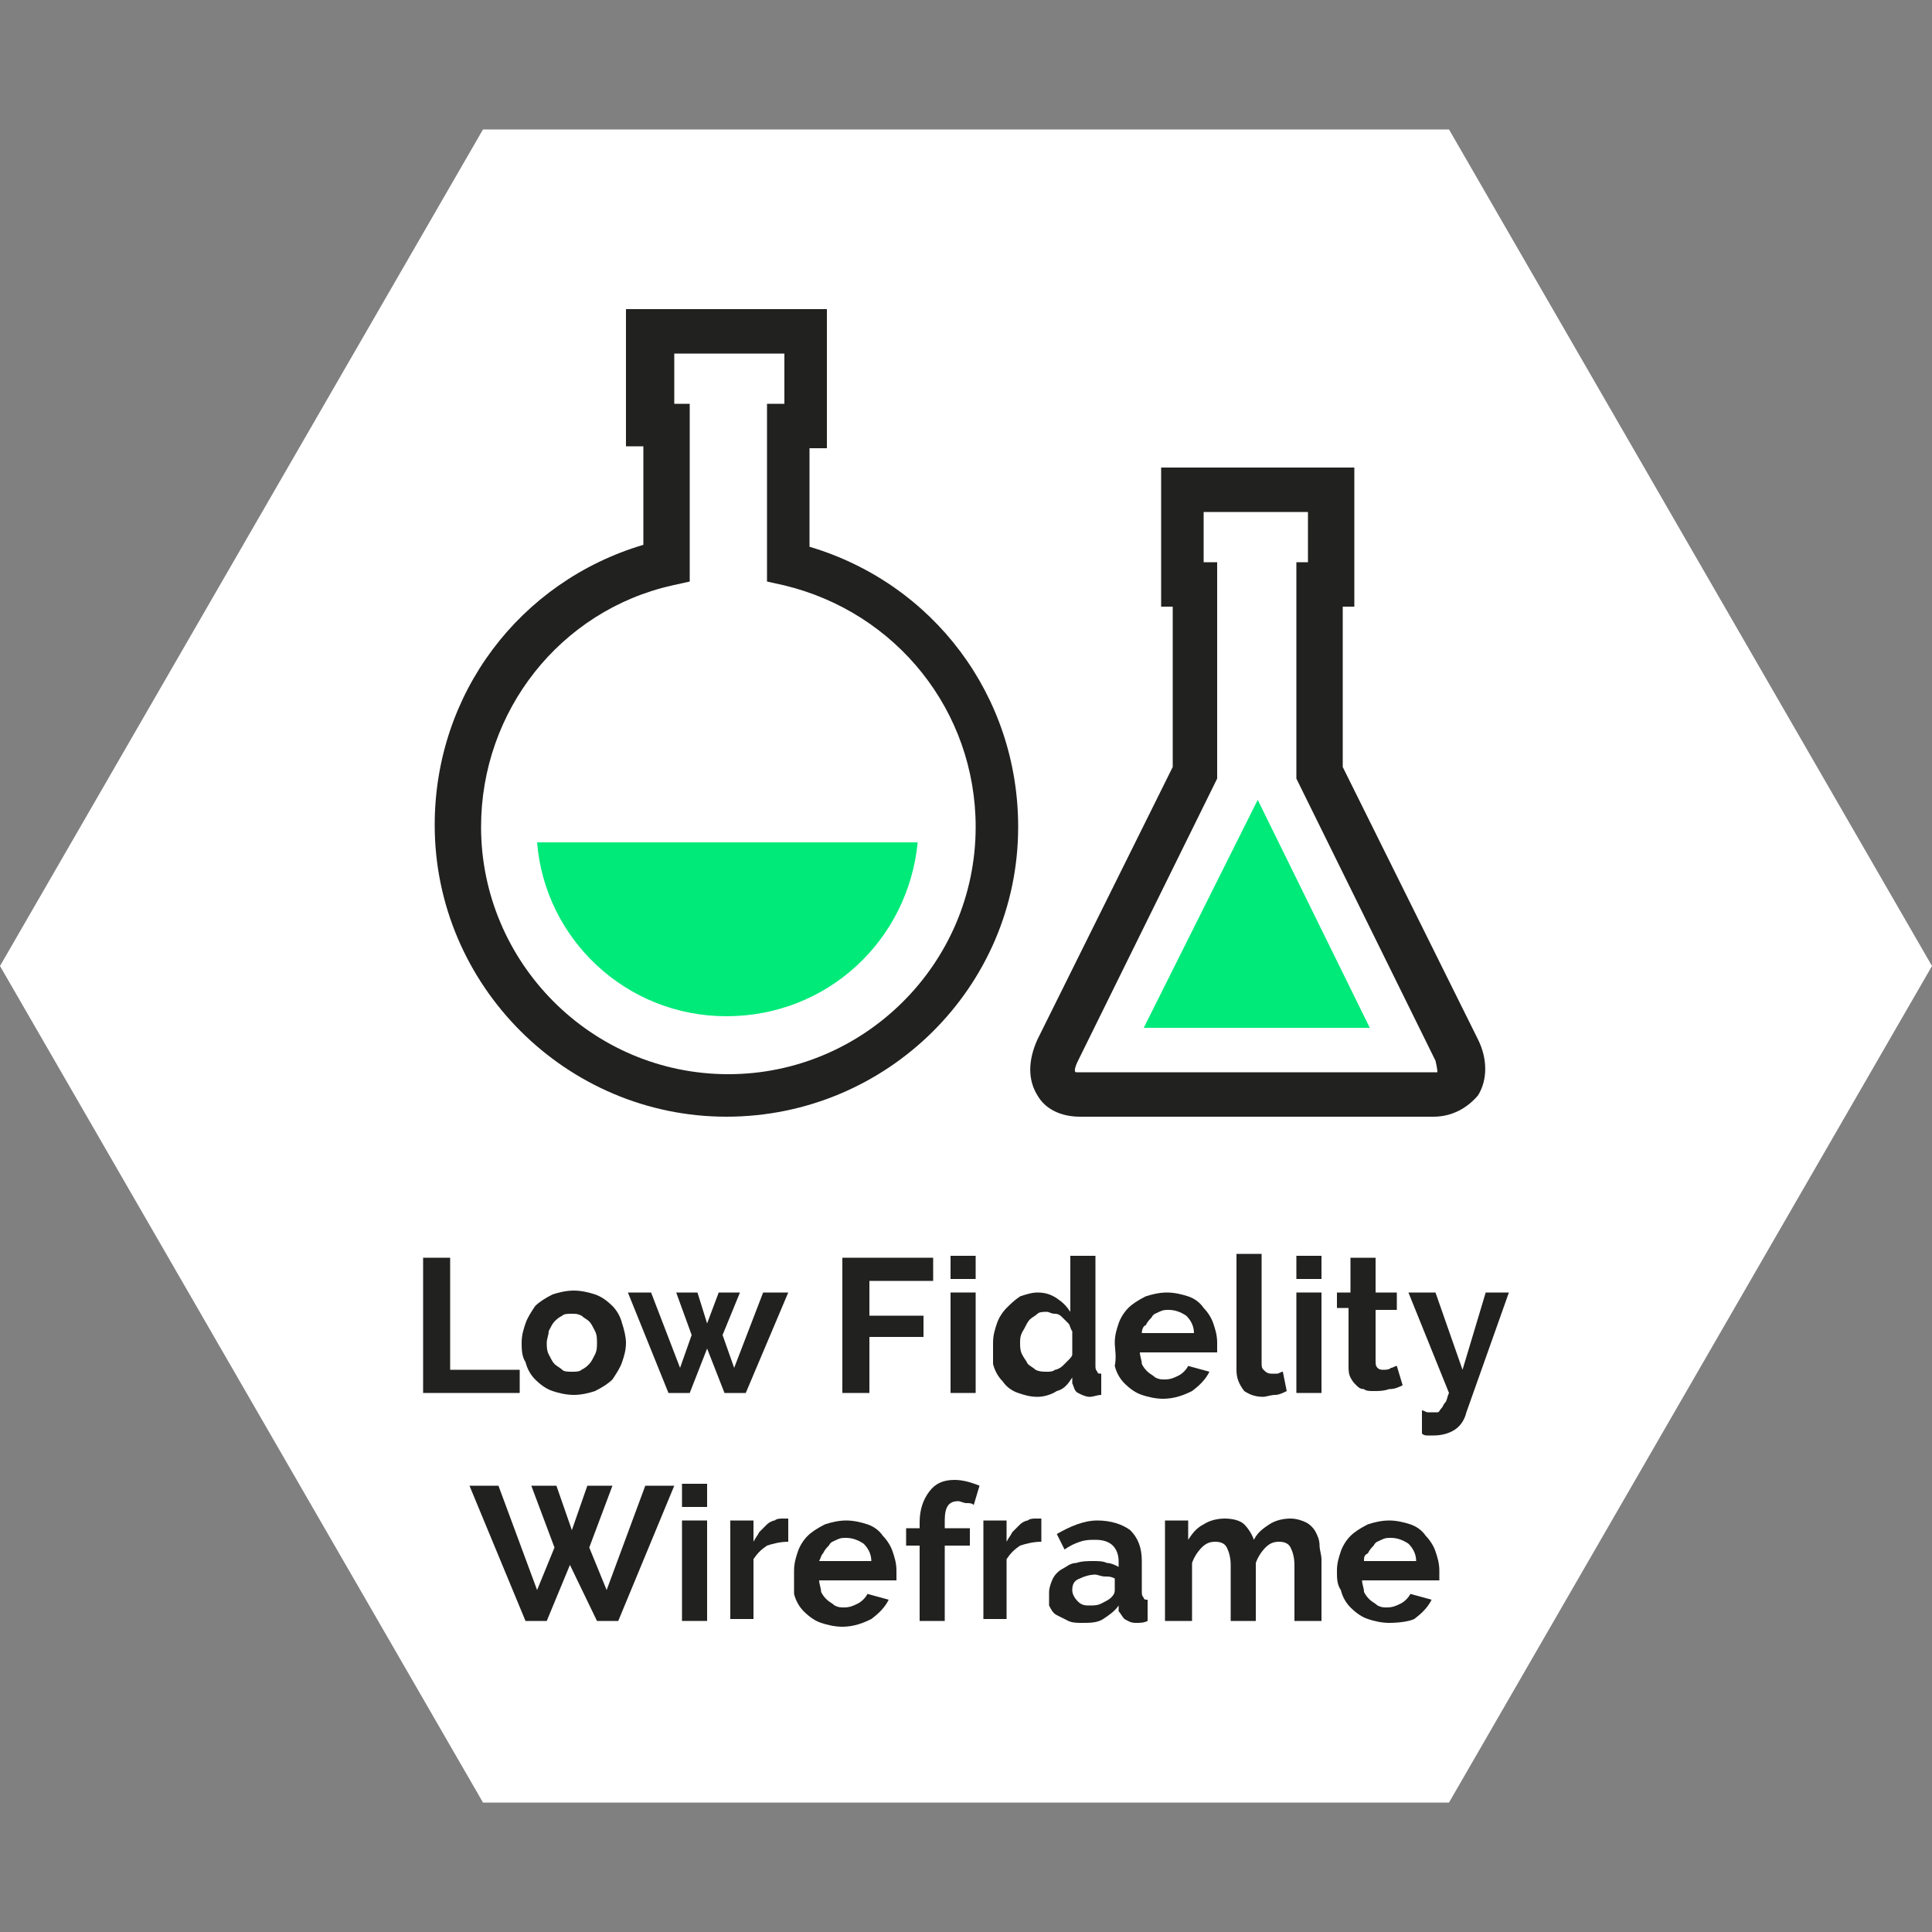 <?xml version="1.0" encoding="utf-8"?>
<!-- Generator: Adobe Illustrator 19.2.1, SVG Export Plug-In . SVG Version: 6.00 Build 0)  -->
<svg version="1.1" id="Layer_1" xmlns="http://www.w3.org/2000/svg" xmlns:xlink="http://www.w3.org/1999/xlink" x="0px" y="0px"
	 viewBox="0 0 100 100" style="enable-background:new 0 0 100 100;" xml:space="preserve">
<rect x="0" y="0" width="100" height="100" fill="#808080" stroke="none"/>
<style type="text/css">
	.st0{fill:#FFFFFF;}
	.st1{fill:#212120;}
	.st2{fill:#00EA7A;}
</style>
<polygon class="st0" points="25,93.3 0,50 25,6.7 75,6.7 100,50 75,93.3 "/>
<g>
	<g>
		<g>
			<path class="st1" d="M21.9,72.1v-7h1.4v5.8h3.6v1.2H21.9z"/>
			<path class="st1" d="M27,69.5c0-0.4,0.1-0.7,0.2-1c0.1-0.3,0.3-0.6,0.5-0.9c0.2-0.2,0.5-0.4,0.9-0.6c0.3-0.1,0.7-0.2,1.1-0.2
				c0.4,0,0.8,0.1,1.1,0.2c0.3,0.1,0.6,0.3,0.9,0.6c0.2,0.2,0.4,0.5,0.5,0.9c0.1,0.3,0.2,0.7,0.2,1c0,0.4-0.1,0.7-0.2,1
				c-0.1,0.3-0.3,0.6-0.5,0.9c-0.2,0.2-0.5,0.4-0.9,0.6c-0.3,0.1-0.7,0.2-1.1,0.2c-0.4,0-0.8-0.1-1.1-0.2c-0.3-0.1-0.6-0.3-0.9-0.6
				c-0.2-0.2-0.4-0.5-0.5-0.9C27,70.2,27,69.8,27,69.5z M28.3,69.5c0,0.2,0,0.4,0.1,0.6c0.1,0.2,0.2,0.4,0.3,0.5
				c0.1,0.1,0.3,0.2,0.4,0.3s0.3,0.1,0.5,0.1c0.2,0,0.4,0,0.5-0.1c0.2-0.1,0.3-0.2,0.4-0.3c0.1-0.1,0.2-0.3,0.3-0.5
				c0.1-0.2,0.1-0.4,0.1-0.6c0-0.2,0-0.4-0.1-0.6c-0.1-0.2-0.2-0.4-0.3-0.5c-0.1-0.1-0.3-0.2-0.4-0.3c-0.2-0.1-0.3-0.1-0.5-0.1
				s-0.4,0-0.5,0.1c-0.2,0.1-0.3,0.2-0.4,0.3c-0.1,0.1-0.2,0.3-0.3,0.5C28.4,69.1,28.3,69.3,28.3,69.5z"/>
			<path class="st1" d="M32.5,66.9h1.2l1.5,3.9l0.6-1.7L35,66.9h1.1l0.5,1.6l0.6-1.6h1.1l-0.9,2.2l0.6,1.7l1.5-3.9h1.3l-2.2,5.2
				h-1.1l-0.9-2.3l-0.9,2.3h-1.1L32.5,66.9z"/>
			<path class="st1" d="M43.6,72.1v-7h4.7v1.2H45v1.8h2.8v1.1H45v2.9H43.6z"/>
			<path class="st1" d="M49.2,66.2V65h1.3v1.2H49.2z M49.2,72.1v-5.2h1.3v5.2H49.2z"/>
			<path class="st1" d="M51.4,69.5c0-0.4,0.1-0.7,0.2-1s0.3-0.6,0.5-0.8c0.2-0.2,0.4-0.4,0.7-0.6c0.3-0.1,0.6-0.2,0.9-0.2
				c0.4,0,0.7,0.1,1,0.3c0.3,0.2,0.5,0.4,0.7,0.7v-2.9h1.3v5.7c0,0.1,0,0.2,0.1,0.3c0,0.1,0.1,0.1,0.2,0.1v1.1
				c-0.2,0-0.4,0.1-0.6,0.1c-0.2,0-0.4-0.1-0.6-0.2c-0.2-0.1-0.2-0.3-0.3-0.5l0-0.3c-0.2,0.3-0.4,0.6-0.8,0.7
				c-0.3,0.2-0.7,0.3-1,0.3c-0.4,0-0.7-0.1-1-0.2c-0.3-0.1-0.6-0.3-0.8-0.6c-0.2-0.2-0.4-0.5-0.5-0.9C51.4,70.2,51.4,69.9,51.4,69.5
				z M52.8,69.5c0,0.2,0,0.4,0.1,0.6c0.1,0.2,0.2,0.3,0.3,0.5c0.1,0.1,0.3,0.2,0.4,0.3C53.8,71,54,71,54.2,71c0.1,0,0.3,0,0.4-0.1
				c0.1,0,0.3-0.1,0.4-0.2c0.1-0.1,0.2-0.2,0.3-0.3c0.1-0.1,0.2-0.2,0.2-0.3v-1.2c-0.1-0.1-0.1-0.3-0.2-0.4
				c-0.1-0.1-0.2-0.2-0.3-0.3c-0.1-0.1-0.2-0.2-0.4-0.2s-0.3-0.1-0.4-0.1c-0.2,0-0.4,0-0.5,0.1s-0.3,0.2-0.4,0.3
				c-0.1,0.1-0.2,0.3-0.3,0.5C52.8,69.1,52.8,69.3,52.8,69.5z"/>
			<path class="st1" d="M57.7,69.5c0-0.4,0.1-0.7,0.2-1c0.1-0.3,0.3-0.6,0.5-0.8c0.2-0.2,0.5-0.4,0.9-0.6c0.3-0.1,0.7-0.2,1.1-0.2
				c0.4,0,0.8,0.1,1.1,0.2c0.3,0.1,0.6,0.3,0.8,0.6c0.2,0.2,0.4,0.5,0.5,0.8c0.1,0.3,0.2,0.6,0.2,1c0,0.1,0,0.2,0,0.3
				c0,0.1,0,0.2,0,0.2h-4c0,0.2,0.1,0.4,0.1,0.6c0.1,0.2,0.2,0.3,0.3,0.4s0.3,0.2,0.4,0.3c0.2,0.1,0.3,0.1,0.5,0.1
				c0.3,0,0.5-0.1,0.7-0.2c0.2-0.1,0.4-0.3,0.5-0.5l1.1,0.3c-0.2,0.4-0.5,0.7-0.9,1c-0.4,0.2-0.9,0.4-1.5,0.4
				c-0.4,0-0.8-0.1-1.1-0.2c-0.3-0.1-0.6-0.3-0.9-0.6c-0.2-0.2-0.4-0.5-0.5-0.9C57.8,70.2,57.7,69.8,57.7,69.5z M59.1,69h2.7
				c0-0.4-0.2-0.7-0.4-0.9c-0.3-0.2-0.6-0.3-0.9-0.3c-0.2,0-0.3,0-0.5,0.1c-0.2,0.1-0.3,0.1-0.4,0.3c-0.1,0.1-0.2,0.2-0.3,0.4
				C59.2,68.6,59.1,68.8,59.1,69z"/>
			<path class="st1" d="M64,70.9v-6h1.3v5.6c0,0.2,0,0.3,0.1,0.4c0.1,0.1,0.2,0.2,0.4,0.2c0.1,0,0.2,0,0.3,0c0.1,0,0.2-0.1,0.3-0.1
				l0.2,1c-0.2,0.1-0.4,0.2-0.6,0.2c-0.2,0-0.5,0.1-0.6,0.1c-0.4,0-0.7-0.1-1-0.3C64.1,71.6,64,71.3,64,70.9z"/>
			<path class="st1" d="M67.1,66.2V65h1.3v1.2H67.1z M67.1,72.1v-5.2h1.3v5.2H67.1z"/>
			<path class="st1" d="M69.2,67.8v-0.9h0.7v-1.8h1.3v1.8h1.1v0.9h-1.1v2.6c0,0.2,0,0.3,0.1,0.4c0.1,0.1,0.2,0.1,0.3,0.1
				c0.1,0,0.3,0,0.4-0.1c0.1,0,0.2-0.1,0.3-0.1l0.3,1c-0.2,0.1-0.4,0.2-0.7,0.2c-0.3,0.1-0.5,0.1-0.8,0.1c-0.2,0-0.4,0-0.5-0.1
				c-0.2,0-0.3-0.1-0.4-0.2c-0.1-0.1-0.2-0.2-0.3-0.4c-0.1-0.2-0.1-0.4-0.1-0.6v-3H69.2z"/>
			<path class="st1" d="M72.9,66.9h1.4l1.4,4l1.2-4h1.2l-2.2,6.2c-0.1,0.4-0.3,0.7-0.6,0.9c-0.3,0.2-0.7,0.3-1.1,0.3
				c-0.1,0-0.2,0-0.3,0c-0.1,0-0.2,0-0.3-0.1v-1.2c0.1,0,0.2,0.1,0.3,0.1c0.1,0,0.2,0,0.3,0c0.1,0,0.2,0,0.2,0
				c0.1,0,0.1-0.1,0.2-0.2c0.1-0.1,0.1-0.2,0.2-0.3c0.1-0.1,0.1-0.3,0.2-0.5L72.9,66.9z"/>
			<path class="st1" d="M24.3,76.9h1.5l2,5.4l0.9-2.2l-1.2-3.2h1.3l0.8,2.3l0.8-2.3h1.3l-1.2,3.2l0.9,2.2l2-5.4h1.5l-2.9,7h-1.1
				L29.5,81l-1.2,2.9h-1.1L24.3,76.9z"/>
			<path class="st1" d="M35.3,78v-1.2h1.3V78H35.3z M35.3,83.9v-5.2h1.3v5.2H35.3z"/>
			<path class="st1" d="M37.8,83.9v-5.2H39v1.1c0.1-0.2,0.2-0.3,0.3-0.5c0.1-0.1,0.3-0.3,0.4-0.4c0.1-0.1,0.3-0.2,0.4-0.2
				c0.1-0.1,0.3-0.1,0.4-0.1c0.1,0,0.1,0,0.2,0c0,0,0.1,0,0.1,0v1.2c-0.4,0-0.8,0.1-1.1,0.2c-0.3,0.2-0.5,0.4-0.7,0.7v3.1H37.8z"/>
			<path class="st1" d="M41.1,81.3c0-0.4,0.1-0.7,0.2-1c0.1-0.3,0.3-0.6,0.5-0.8c0.2-0.2,0.5-0.4,0.9-0.6c0.3-0.1,0.7-0.2,1.1-0.2
				c0.4,0,0.8,0.1,1.1,0.2c0.3,0.1,0.6,0.3,0.8,0.6c0.2,0.2,0.4,0.5,0.5,0.8c0.1,0.3,0.2,0.6,0.2,1c0,0.1,0,0.2,0,0.3
				c0,0.1,0,0.2,0,0.2h-4c0,0.2,0.1,0.4,0.1,0.6c0.1,0.2,0.2,0.3,0.3,0.4c0.1,0.1,0.3,0.2,0.4,0.3c0.2,0.1,0.3,0.1,0.5,0.1
				c0.3,0,0.5-0.1,0.7-0.2c0.2-0.1,0.4-0.3,0.5-0.5l1.1,0.3c-0.2,0.4-0.5,0.7-0.9,1c-0.4,0.2-0.9,0.4-1.5,0.4
				c-0.4,0-0.8-0.1-1.1-0.2c-0.3-0.1-0.6-0.3-0.9-0.6c-0.2-0.2-0.4-0.5-0.5-0.9C41.1,82,41.1,81.7,41.1,81.3z M42.4,80.8h2.7
				c0-0.4-0.2-0.7-0.4-0.9c-0.3-0.2-0.6-0.3-0.9-0.3c-0.2,0-0.3,0-0.5,0.1c-0.2,0.1-0.3,0.1-0.4,0.3c-0.1,0.1-0.2,0.2-0.3,0.4
				C42.5,80.5,42.5,80.6,42.4,80.8z"/>
			<path class="st1" d="M46.9,80v-0.9h0.7v-0.3c0-0.7,0.2-1.2,0.5-1.6c0.3-0.4,0.7-0.6,1.3-0.6c0.4,0,0.8,0.1,1.3,0.3l-0.3,1
				c-0.1-0.1-0.2-0.1-0.4-0.1c-0.1,0-0.3-0.1-0.4-0.1c-0.5,0-0.7,0.3-0.7,1v0.4h1.3V80h-1.3v3.9h-1.3V80H46.9z"/>
			<path class="st1" d="M50.9,83.9v-5.2h1.2v1.1c0.1-0.2,0.2-0.3,0.3-0.5c0.1-0.1,0.3-0.3,0.4-0.4c0.1-0.1,0.3-0.2,0.4-0.2
				c0.1-0.1,0.3-0.1,0.4-0.1c0.1,0,0.1,0,0.2,0c0,0,0.1,0,0.1,0v1.2c-0.4,0-0.8,0.1-1.1,0.2c-0.3,0.2-0.5,0.4-0.7,0.7v3.1H50.9z"/>
			<path class="st1" d="M54.3,82.4c0-0.2,0.1-0.5,0.2-0.7c0.1-0.2,0.3-0.4,0.5-0.5c0.2-0.1,0.4-0.3,0.7-0.3c0.3-0.1,0.6-0.1,0.9-0.1
				c0.2,0,0.5,0,0.7,0.1c0.2,0,0.4,0.1,0.6,0.2v-0.3c0-0.3-0.1-0.6-0.3-0.8c-0.2-0.2-0.5-0.3-0.9-0.3c-0.3,0-0.5,0-0.8,0.1
				c-0.3,0.1-0.5,0.2-0.8,0.4l-0.4-0.8c0.7-0.4,1.4-0.7,2.1-0.7c0.7,0,1.3,0.2,1.7,0.5c0.4,0.4,0.6,0.9,0.6,1.6v1.6
				c0,0.1,0,0.2,0.1,0.3c0,0.1,0.1,0.1,0.2,0.1v1.1C59.2,84,59,84,58.8,84c-0.3,0-0.4-0.1-0.6-0.2c-0.1-0.1-0.2-0.3-0.3-0.4l0-0.3
				c-0.2,0.3-0.5,0.5-0.8,0.7c-0.3,0.2-0.7,0.2-1.1,0.2c-0.2,0-0.5,0-0.7-0.1c-0.2-0.1-0.4-0.2-0.6-0.3c-0.2-0.1-0.3-0.3-0.4-0.5
				C54.3,82.8,54.3,82.6,54.3,82.4z M55.5,82.3c0,0.2,0.1,0.4,0.3,0.6c0.2,0.2,0.4,0.2,0.6,0.2c0.2,0,0.4,0,0.6-0.1
				c0.2-0.1,0.4-0.2,0.5-0.3c0.1-0.1,0.2-0.2,0.2-0.4v-0.6c-0.2-0.1-0.3-0.1-0.5-0.1c-0.2,0-0.4-0.1-0.5-0.1c-0.3,0-0.6,0.1-0.8,0.2
				C55.6,81.8,55.5,82,55.5,82.3z"/>
			<path class="st1" d="M60.3,83.9v-5.2h1.2v1c0.2-0.3,0.4-0.6,0.8-0.8c0.3-0.2,0.7-0.3,1.1-0.3c0.4,0,0.8,0.1,1,0.3
				c0.2,0.2,0.4,0.5,0.5,0.8c0.2-0.4,0.5-0.6,0.8-0.8c0.3-0.2,0.7-0.3,1.1-0.3c0.3,0,0.6,0.1,0.8,0.2c0.2,0.1,0.4,0.3,0.5,0.5
				c0.1,0.2,0.2,0.4,0.2,0.7c0,0.2,0.1,0.5,0.1,0.7v3.2H67V81c0-0.4-0.1-0.7-0.2-0.9c-0.1-0.2-0.3-0.3-0.6-0.3
				c-0.3,0-0.5,0.1-0.7,0.3c-0.2,0.2-0.4,0.5-0.5,0.8v3h-1.3V81c0-0.4-0.1-0.7-0.2-0.9c-0.1-0.2-0.3-0.3-0.6-0.3
				c-0.3,0-0.5,0.1-0.7,0.3c-0.2,0.2-0.4,0.5-0.5,0.8v3H60.3z"/>
			<path class="st1" d="M69.2,81.3c0-0.4,0.1-0.7,0.2-1c0.1-0.3,0.3-0.6,0.5-0.8c0.2-0.2,0.5-0.4,0.9-0.6c0.3-0.1,0.7-0.2,1.1-0.2
				c0.4,0,0.8,0.1,1.1,0.2c0.3,0.1,0.6,0.3,0.8,0.6c0.2,0.2,0.4,0.5,0.5,0.8c0.1,0.3,0.2,0.6,0.2,1c0,0.1,0,0.2,0,0.3
				c0,0.1,0,0.2,0,0.2h-4c0,0.2,0.1,0.4,0.1,0.6c0.1,0.2,0.2,0.3,0.3,0.4c0.1,0.1,0.3,0.2,0.4,0.3c0.2,0.1,0.3,0.1,0.5,0.1
				c0.3,0,0.5-0.1,0.7-0.2c0.2-0.1,0.4-0.3,0.5-0.5l1.1,0.3c-0.2,0.4-0.5,0.7-0.9,1C73,83.9,72.5,84,71.9,84c-0.4,0-0.8-0.1-1.1-0.2
				c-0.3-0.1-0.6-0.3-0.9-0.6c-0.2-0.2-0.4-0.5-0.5-0.9C69.2,82,69.2,81.7,69.2,81.3z M70.6,80.8h2.7c0-0.4-0.2-0.7-0.4-0.9
				c-0.3-0.2-0.6-0.3-0.9-0.3c-0.2,0-0.3,0-0.5,0.1c-0.2,0.1-0.3,0.1-0.4,0.3c-0.1,0.1-0.2,0.2-0.3,0.4
				C70.6,80.5,70.6,80.6,70.6,80.8z"/>
		</g>
	</g>
	<g>
		<path class="st2" d="M37.6,52.6c-5.2,0-9.4-4-9.8-9h19.7C47,48.7,42.8,52.6,37.6,52.6z"/>
		<g>
			<path class="st1" d="M74.2,57.8H55.9c-1,0-1.8-0.4-2.2-1.1c-0.5-0.8-0.5-1.8,0-2.9l7-14.1v-8.3h-0.6v-7.2h10v7.2h-0.6v8.3l7,14.1
				c0.5,1,0.5,2.1,0,2.9C75.9,57.4,75.1,57.8,74.2,57.8z M62.4,29.1H63v11.2l-7.2,14.6c-0.2,0.4-0.2,0.6-0.1,0.6c0,0,0.1,0,0.2,0
				h18.3c0.2,0,0.2,0,0.2,0c0,0,0-0.2-0.1-0.6l-7.2-14.6V29.1h0.6v-2.6h-5.4V29.1z"/>
		</g>
		<polygon class="st2" points="59.2,53.2 65.1,41.4 70.9,53.2 		"/>
		<g>
			<g>
				<path class="st1" d="M37.6,57.8c-8.3,0-15.1-6.8-15.1-15.1c0-6.8,4.4-12.6,10.8-14.5v-5.1h-0.9V16h10.4v7.2h-0.9v5.1
					c6.4,1.9,10.8,7.7,10.8,14.5C52.7,51.1,45.9,57.8,37.6,57.8z M34.8,20.9h0.9v9.2l-0.9,0.2c-5.8,1.3-9.9,6.5-9.9,12.5
					c0,7,5.7,12.8,12.8,12.8c7,0,12.8-5.7,12.8-12.8c0-6-4.1-11.1-9.9-12.5l-0.9-0.2v-9.2h0.9v-2.6h-5.7V20.9z"/>
			</g>
		</g>
	</g>
</g>
</svg>
